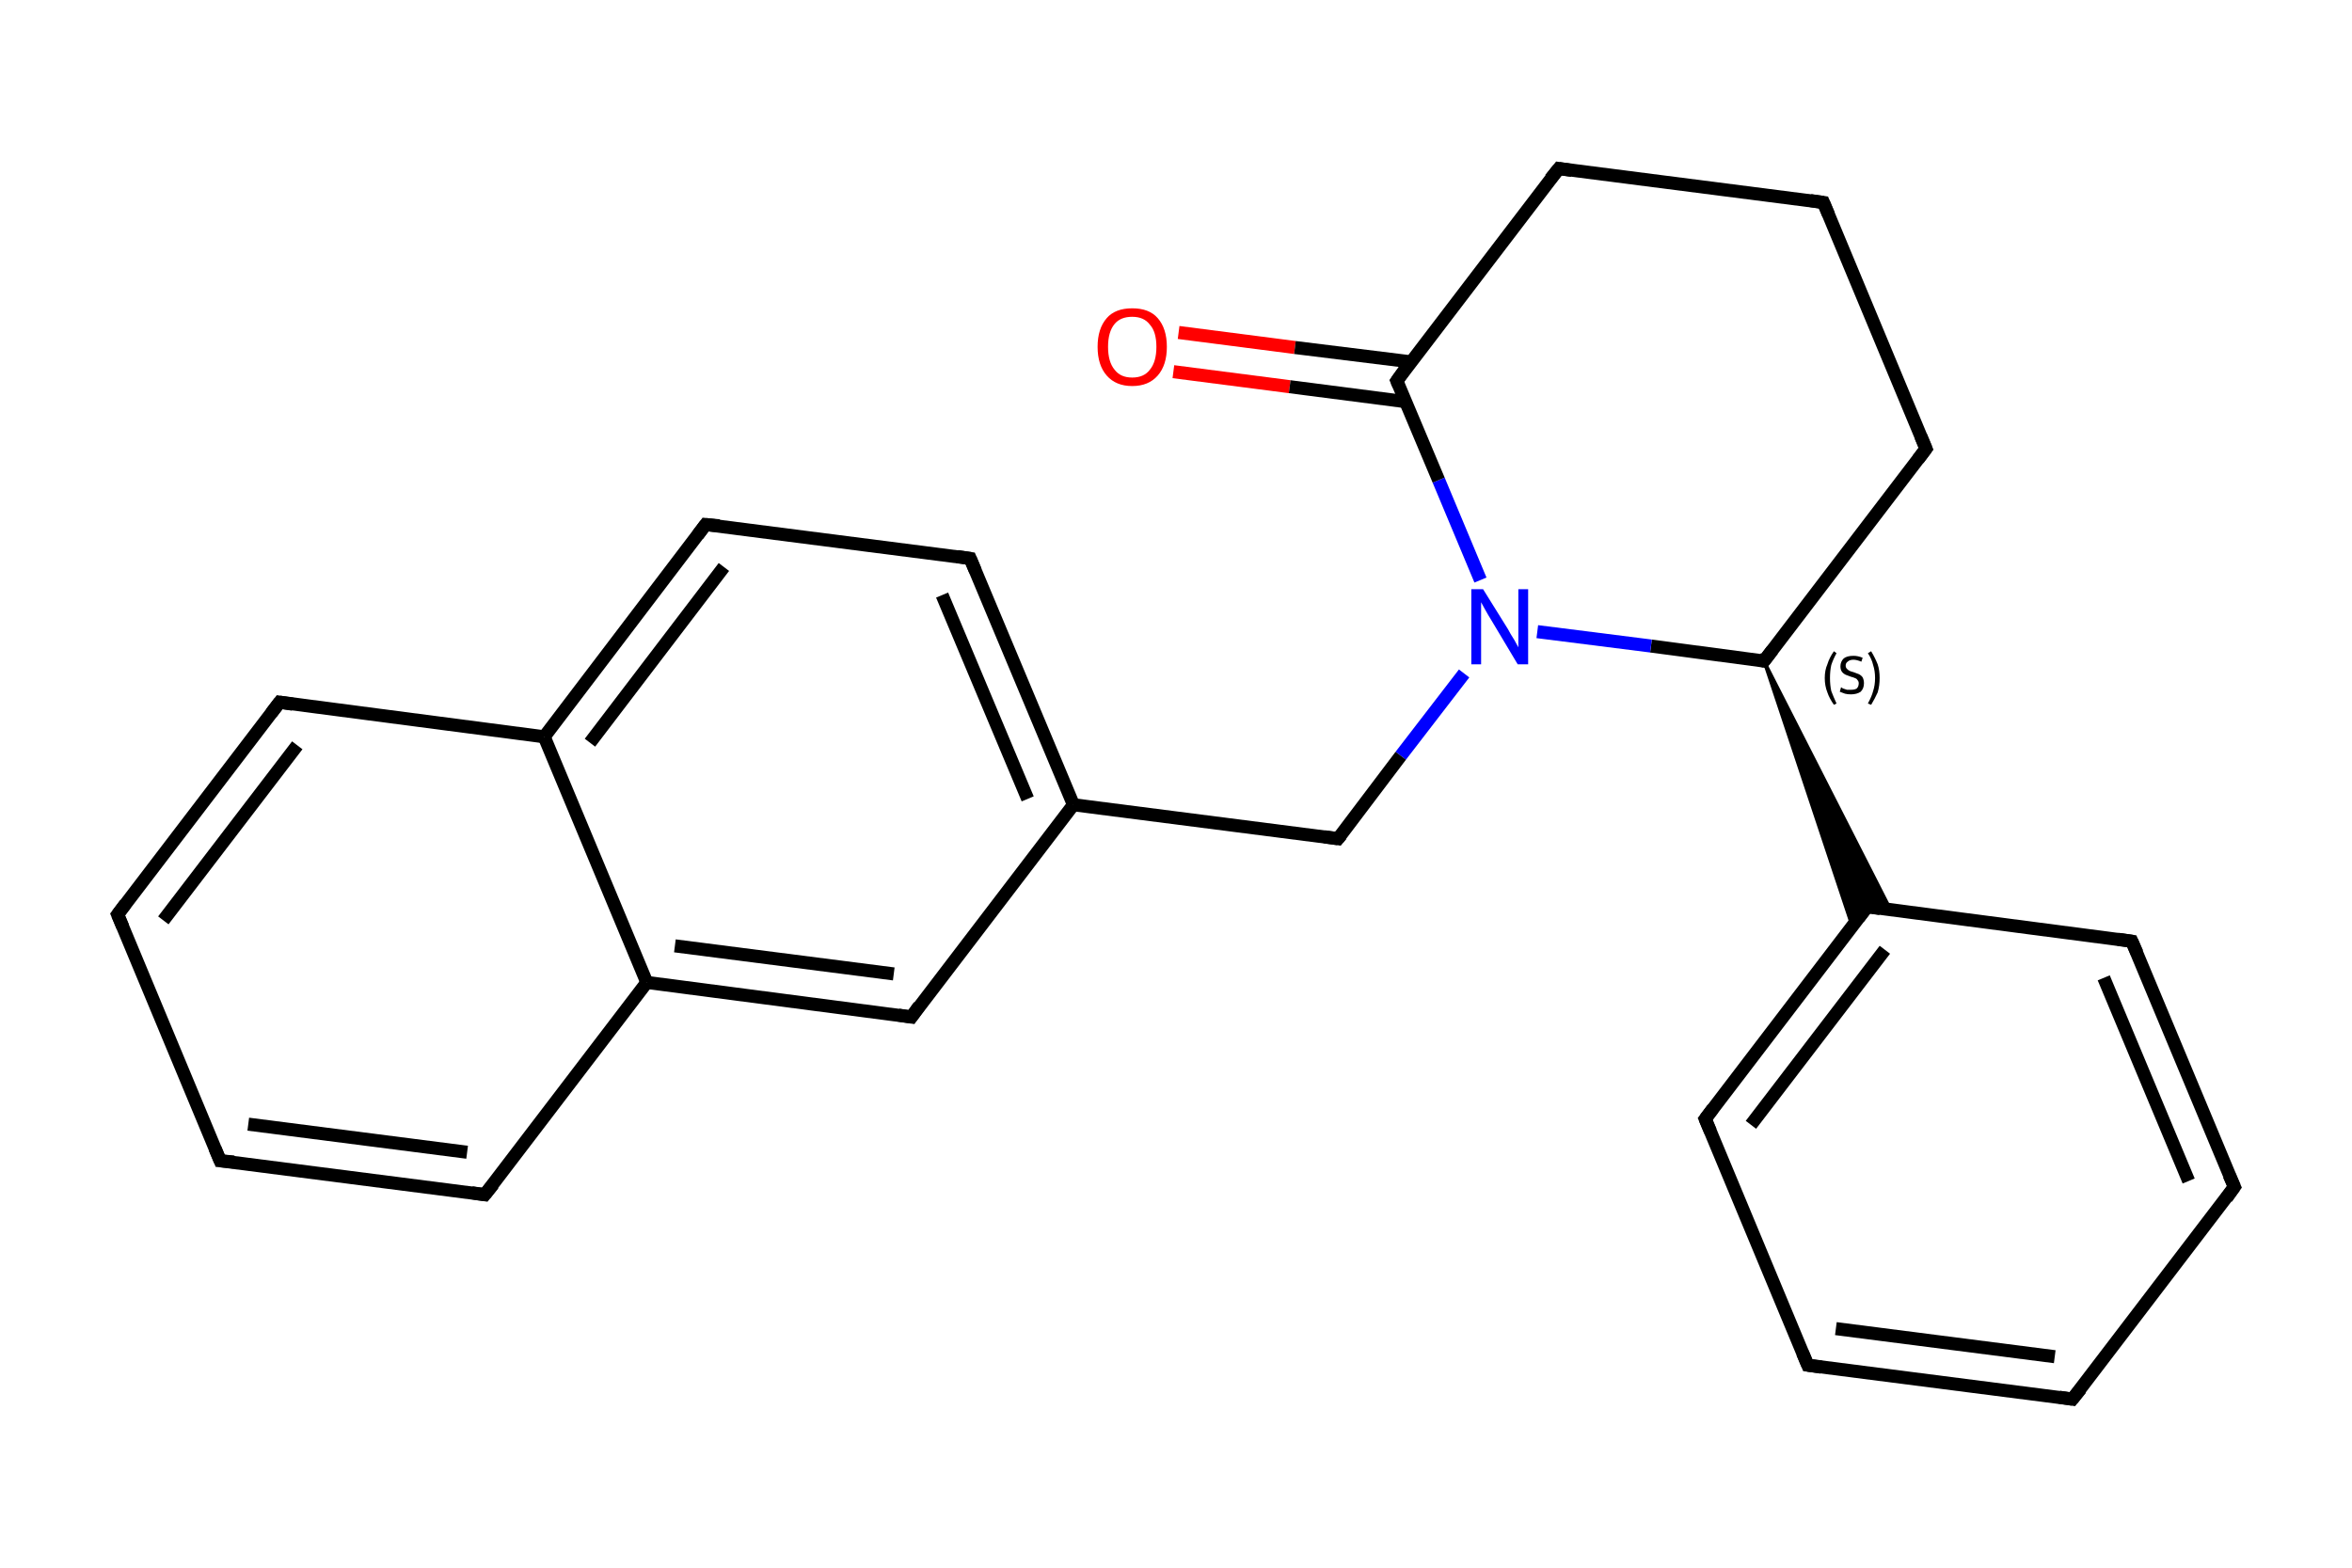 <?xml version='1.0' encoding='iso-8859-1'?>
<svg version='1.1' baseProfile='full'
              xmlns='http://www.w3.org/2000/svg'
                      xmlns:rdkit='http://www.rdkit.org/xml'
                      xmlns:xlink='http://www.w3.org/1999/xlink'
                  xml:space='preserve'
width='360px' height='240px' viewBox='0 0 360 240'>
<!-- END OF HEADER -->
<rect style='opacity:1.0;fill:#FFFFFF;stroke:none' width='360.0' height='240.0' x='0.0' y='0.0'> </rect>
<path class='bond-0 atom-0 atom-1' d='M 180.4,50.9 L 198.2,53.2' style='fill:none;fill-rule:evenodd;stroke:#FF0000;stroke-width:2.0px;stroke-linecap:butt;stroke-linejoin:miter;stroke-opacity:1' />
<path class='bond-0 atom-0 atom-1' d='M 198.2,53.2 L 216.0,55.4' style='fill:none;fill-rule:evenodd;stroke:#000000;stroke-width:2.0px;stroke-linecap:butt;stroke-linejoin:miter;stroke-opacity:1' />
<path class='bond-0 atom-0 atom-1' d='M 179.6,56.9 L 197.4,59.2' style='fill:none;fill-rule:evenodd;stroke:#FF0000;stroke-width:2.0px;stroke-linecap:butt;stroke-linejoin:miter;stroke-opacity:1' />
<path class='bond-0 atom-0 atom-1' d='M 197.4,59.2 L 215.2,61.5' style='fill:none;fill-rule:evenodd;stroke:#000000;stroke-width:2.0px;stroke-linecap:butt;stroke-linejoin:miter;stroke-opacity:1' />
<path class='bond-1 atom-1 atom-2' d='M 213.8,58.3 L 238.6,25.8' style='fill:none;fill-rule:evenodd;stroke:#000000;stroke-width:2.0px;stroke-linecap:butt;stroke-linejoin:miter;stroke-opacity:1' />
<path class='bond-2 atom-2 atom-3' d='M 238.6,25.8 L 279.1,31.0' style='fill:none;fill-rule:evenodd;stroke:#000000;stroke-width:2.0px;stroke-linecap:butt;stroke-linejoin:miter;stroke-opacity:1' />
<path class='bond-3 atom-3 atom-4' d='M 279.1,31.0 L 294.8,68.7' style='fill:none;fill-rule:evenodd;stroke:#000000;stroke-width:2.0px;stroke-linecap:butt;stroke-linejoin:miter;stroke-opacity:1' />
<path class='bond-4 atom-4 atom-5' d='M 294.8,68.7 L 270.0,101.2' style='fill:none;fill-rule:evenodd;stroke:#000000;stroke-width:2.0px;stroke-linecap:butt;stroke-linejoin:miter;stroke-opacity:1' />
<path class='bond-5 atom-5 atom-6' d='M 270.0,101.2 L 289.4,139.3 L 285.8,138.8 Z' style='fill:#000000;fill-rule:evenodd;fill-opacity:1;stroke:#000000;stroke-width:0.5px;stroke-linecap:butt;stroke-linejoin:miter;stroke-opacity:1;' />
<path class='bond-5 atom-5 atom-6' d='M 270.0,101.2 L 285.8,138.8 L 283.5,141.8 Z' style='fill:#000000;fill-rule:evenodd;fill-opacity:1;stroke:#000000;stroke-width:0.5px;stroke-linecap:butt;stroke-linejoin:miter;stroke-opacity:1;' />
<path class='bond-6 atom-6 atom-7' d='M 285.8,138.8 L 261.0,171.3' style='fill:none;fill-rule:evenodd;stroke:#000000;stroke-width:2.0px;stroke-linecap:butt;stroke-linejoin:miter;stroke-opacity:1' />
<path class='bond-6 atom-6 atom-7' d='M 288.5,145.4 L 268.0,172.2' style='fill:none;fill-rule:evenodd;stroke:#000000;stroke-width:2.0px;stroke-linecap:butt;stroke-linejoin:miter;stroke-opacity:1' />
<path class='bond-7 atom-7 atom-8' d='M 261.0,171.3 L 276.7,209.0' style='fill:none;fill-rule:evenodd;stroke:#000000;stroke-width:2.0px;stroke-linecap:butt;stroke-linejoin:miter;stroke-opacity:1' />
<path class='bond-8 atom-8 atom-9' d='M 276.7,209.0 L 317.2,214.2' style='fill:none;fill-rule:evenodd;stroke:#000000;stroke-width:2.0px;stroke-linecap:butt;stroke-linejoin:miter;stroke-opacity:1' />
<path class='bond-8 atom-8 atom-9' d='M 281.0,203.4 L 314.5,207.7' style='fill:none;fill-rule:evenodd;stroke:#000000;stroke-width:2.0px;stroke-linecap:butt;stroke-linejoin:miter;stroke-opacity:1' />
<path class='bond-9 atom-9 atom-10' d='M 317.2,214.2 L 342.0,181.7' style='fill:none;fill-rule:evenodd;stroke:#000000;stroke-width:2.0px;stroke-linecap:butt;stroke-linejoin:miter;stroke-opacity:1' />
<path class='bond-10 atom-10 atom-11' d='M 342.0,181.7 L 326.3,144.1' style='fill:none;fill-rule:evenodd;stroke:#000000;stroke-width:2.0px;stroke-linecap:butt;stroke-linejoin:miter;stroke-opacity:1' />
<path class='bond-10 atom-10 atom-11' d='M 335.0,180.8 L 322.0,149.7' style='fill:none;fill-rule:evenodd;stroke:#000000;stroke-width:2.0px;stroke-linecap:butt;stroke-linejoin:miter;stroke-opacity:1' />
<path class='bond-11 atom-5 atom-12' d='M 270.0,101.2 L 252.7,98.9' style='fill:none;fill-rule:evenodd;stroke:#000000;stroke-width:2.0px;stroke-linecap:butt;stroke-linejoin:miter;stroke-opacity:1' />
<path class='bond-11 atom-5 atom-12' d='M 252.7,98.9 L 235.3,96.7' style='fill:none;fill-rule:evenodd;stroke:#0000FF;stroke-width:2.0px;stroke-linecap:butt;stroke-linejoin:miter;stroke-opacity:1' />
<path class='bond-12 atom-12 atom-13' d='M 224.1,103.1 L 214.4,115.7' style='fill:none;fill-rule:evenodd;stroke:#0000FF;stroke-width:2.0px;stroke-linecap:butt;stroke-linejoin:miter;stroke-opacity:1' />
<path class='bond-12 atom-12 atom-13' d='M 214.4,115.7 L 204.8,128.4' style='fill:none;fill-rule:evenodd;stroke:#000000;stroke-width:2.0px;stroke-linecap:butt;stroke-linejoin:miter;stroke-opacity:1' />
<path class='bond-13 atom-13 atom-14' d='M 204.8,128.4 L 164.3,123.2' style='fill:none;fill-rule:evenodd;stroke:#000000;stroke-width:2.0px;stroke-linecap:butt;stroke-linejoin:miter;stroke-opacity:1' />
<path class='bond-14 atom-14 atom-15' d='M 164.3,123.2 L 148.5,85.5' style='fill:none;fill-rule:evenodd;stroke:#000000;stroke-width:2.0px;stroke-linecap:butt;stroke-linejoin:miter;stroke-opacity:1' />
<path class='bond-14 atom-14 atom-15' d='M 157.3,122.3 L 144.2,91.1' style='fill:none;fill-rule:evenodd;stroke:#000000;stroke-width:2.0px;stroke-linecap:butt;stroke-linejoin:miter;stroke-opacity:1' />
<path class='bond-15 atom-15 atom-16' d='M 148.5,85.5 L 108.0,80.3' style='fill:none;fill-rule:evenodd;stroke:#000000;stroke-width:2.0px;stroke-linecap:butt;stroke-linejoin:miter;stroke-opacity:1' />
<path class='bond-16 atom-16 atom-17' d='M 108.0,80.3 L 83.3,112.8' style='fill:none;fill-rule:evenodd;stroke:#000000;stroke-width:2.0px;stroke-linecap:butt;stroke-linejoin:miter;stroke-opacity:1' />
<path class='bond-16 atom-16 atom-17' d='M 110.8,86.8 L 90.3,113.7' style='fill:none;fill-rule:evenodd;stroke:#000000;stroke-width:2.0px;stroke-linecap:butt;stroke-linejoin:miter;stroke-opacity:1' />
<path class='bond-17 atom-17 atom-18' d='M 83.3,112.8 L 42.8,107.5' style='fill:none;fill-rule:evenodd;stroke:#000000;stroke-width:2.0px;stroke-linecap:butt;stroke-linejoin:miter;stroke-opacity:1' />
<path class='bond-18 atom-18 atom-19' d='M 42.8,107.5 L 18.0,140.0' style='fill:none;fill-rule:evenodd;stroke:#000000;stroke-width:2.0px;stroke-linecap:butt;stroke-linejoin:miter;stroke-opacity:1' />
<path class='bond-18 atom-18 atom-19' d='M 45.5,114.1 L 25.0,140.9' style='fill:none;fill-rule:evenodd;stroke:#000000;stroke-width:2.0px;stroke-linecap:butt;stroke-linejoin:miter;stroke-opacity:1' />
<path class='bond-19 atom-19 atom-20' d='M 18.0,140.0 L 33.7,177.7' style='fill:none;fill-rule:evenodd;stroke:#000000;stroke-width:2.0px;stroke-linecap:butt;stroke-linejoin:miter;stroke-opacity:1' />
<path class='bond-20 atom-20 atom-21' d='M 33.7,177.7 L 74.2,182.9' style='fill:none;fill-rule:evenodd;stroke:#000000;stroke-width:2.0px;stroke-linecap:butt;stroke-linejoin:miter;stroke-opacity:1' />
<path class='bond-20 atom-20 atom-21' d='M 38.0,172.1 L 71.5,176.4' style='fill:none;fill-rule:evenodd;stroke:#000000;stroke-width:2.0px;stroke-linecap:butt;stroke-linejoin:miter;stroke-opacity:1' />
<path class='bond-21 atom-21 atom-22' d='M 74.2,182.9 L 99.0,150.4' style='fill:none;fill-rule:evenodd;stroke:#000000;stroke-width:2.0px;stroke-linecap:butt;stroke-linejoin:miter;stroke-opacity:1' />
<path class='bond-22 atom-22 atom-23' d='M 99.0,150.4 L 139.5,155.7' style='fill:none;fill-rule:evenodd;stroke:#000000;stroke-width:2.0px;stroke-linecap:butt;stroke-linejoin:miter;stroke-opacity:1' />
<path class='bond-22 atom-22 atom-23' d='M 103.3,144.8 L 136.8,149.1' style='fill:none;fill-rule:evenodd;stroke:#000000;stroke-width:2.0px;stroke-linecap:butt;stroke-linejoin:miter;stroke-opacity:1' />
<path class='bond-23 atom-12 atom-1' d='M 226.6,88.8 L 220.2,73.5' style='fill:none;fill-rule:evenodd;stroke:#0000FF;stroke-width:2.0px;stroke-linecap:butt;stroke-linejoin:miter;stroke-opacity:1' />
<path class='bond-23 atom-12 atom-1' d='M 220.2,73.5 L 213.8,58.3' style='fill:none;fill-rule:evenodd;stroke:#000000;stroke-width:2.0px;stroke-linecap:butt;stroke-linejoin:miter;stroke-opacity:1' />
<path class='bond-24 atom-23 atom-14' d='M 139.5,155.7 L 164.3,123.2' style='fill:none;fill-rule:evenodd;stroke:#000000;stroke-width:2.0px;stroke-linecap:butt;stroke-linejoin:miter;stroke-opacity:1' />
<path class='bond-25 atom-11 atom-6' d='M 326.3,144.1 L 285.8,138.8' style='fill:none;fill-rule:evenodd;stroke:#000000;stroke-width:2.0px;stroke-linecap:butt;stroke-linejoin:miter;stroke-opacity:1' />
<path class='bond-26 atom-22 atom-17' d='M 99.0,150.4 L 83.3,112.8' style='fill:none;fill-rule:evenodd;stroke:#000000;stroke-width:2.0px;stroke-linecap:butt;stroke-linejoin:miter;stroke-opacity:1' />
<path d='M 215.0,56.6 L 213.8,58.3 L 214.1,59.0' style='fill:none;stroke:#000000;stroke-width:2.0px;stroke-linecap:butt;stroke-linejoin:miter;stroke-opacity:1;' />
<path d='M 237.3,27.4 L 238.6,25.8 L 240.6,26.1' style='fill:none;stroke:#000000;stroke-width:2.0px;stroke-linecap:butt;stroke-linejoin:miter;stroke-opacity:1;' />
<path d='M 277.1,30.7 L 279.1,31.0 L 279.9,32.9' style='fill:none;stroke:#000000;stroke-width:2.0px;stroke-linecap:butt;stroke-linejoin:miter;stroke-opacity:1;' />
<path d='M 294.0,66.8 L 294.8,68.7 L 293.6,70.3' style='fill:none;stroke:#000000;stroke-width:2.0px;stroke-linecap:butt;stroke-linejoin:miter;stroke-opacity:1;' />
<path d='M 271.3,99.5 L 270.0,101.2 L 269.2,101.0' style='fill:none;stroke:#000000;stroke-width:2.0px;stroke-linecap:butt;stroke-linejoin:miter;stroke-opacity:1;' />
<path d='M 284.5,140.5 L 285.8,138.8 L 287.8,139.1' style='fill:none;stroke:#000000;stroke-width:2.0px;stroke-linecap:butt;stroke-linejoin:miter;stroke-opacity:1;' />
<path d='M 262.2,169.7 L 261.0,171.3 L 261.8,173.2' style='fill:none;stroke:#000000;stroke-width:2.0px;stroke-linecap:butt;stroke-linejoin:miter;stroke-opacity:1;' />
<path d='M 275.9,207.1 L 276.7,209.0 L 278.8,209.3' style='fill:none;stroke:#000000;stroke-width:2.0px;stroke-linecap:butt;stroke-linejoin:miter;stroke-opacity:1;' />
<path d='M 315.2,213.9 L 317.2,214.2 L 318.5,212.6' style='fill:none;stroke:#000000;stroke-width:2.0px;stroke-linecap:butt;stroke-linejoin:miter;stroke-opacity:1;' />
<path d='M 340.8,183.4 L 342.0,181.7 L 341.2,179.9' style='fill:none;stroke:#000000;stroke-width:2.0px;stroke-linecap:butt;stroke-linejoin:miter;stroke-opacity:1;' />
<path d='M 327.1,145.9 L 326.3,144.1 L 324.2,143.8' style='fill:none;stroke:#000000;stroke-width:2.0px;stroke-linecap:butt;stroke-linejoin:miter;stroke-opacity:1;' />
<path d='M 205.3,127.8 L 204.8,128.4 L 202.7,128.1' style='fill:none;stroke:#000000;stroke-width:2.0px;stroke-linecap:butt;stroke-linejoin:miter;stroke-opacity:1;' />
<path d='M 149.3,87.4 L 148.5,85.5 L 146.5,85.2' style='fill:none;stroke:#000000;stroke-width:2.0px;stroke-linecap:butt;stroke-linejoin:miter;stroke-opacity:1;' />
<path d='M 110.1,80.5 L 108.0,80.3 L 106.8,81.9' style='fill:none;stroke:#000000;stroke-width:2.0px;stroke-linecap:butt;stroke-linejoin:miter;stroke-opacity:1;' />
<path d='M 44.8,107.8 L 42.8,107.5 L 41.5,109.2' style='fill:none;stroke:#000000;stroke-width:2.0px;stroke-linecap:butt;stroke-linejoin:miter;stroke-opacity:1;' />
<path d='M 19.2,138.4 L 18.0,140.0 L 18.8,141.9' style='fill:none;stroke:#000000;stroke-width:2.0px;stroke-linecap:butt;stroke-linejoin:miter;stroke-opacity:1;' />
<path d='M 32.9,175.8 L 33.7,177.7 L 35.8,177.9' style='fill:none;stroke:#000000;stroke-width:2.0px;stroke-linecap:butt;stroke-linejoin:miter;stroke-opacity:1;' />
<path d='M 72.2,182.6 L 74.2,182.9 L 75.5,181.3' style='fill:none;stroke:#000000;stroke-width:2.0px;stroke-linecap:butt;stroke-linejoin:miter;stroke-opacity:1;' />
<path d='M 137.5,155.4 L 139.5,155.7 L 140.7,154.0' style='fill:none;stroke:#000000;stroke-width:2.0px;stroke-linecap:butt;stroke-linejoin:miter;stroke-opacity:1;' />
<path class='atom-0' d='M 168.0 53.1
Q 168.0 50.3, 169.4 48.7
Q 170.7 47.2, 173.3 47.2
Q 175.9 47.2, 177.2 48.7
Q 178.6 50.3, 178.6 53.1
Q 178.6 55.9, 177.2 57.5
Q 175.8 59.1, 173.3 59.1
Q 170.8 59.1, 169.4 57.5
Q 168.0 55.9, 168.0 53.1
M 173.3 57.8
Q 175.1 57.8, 176.0 56.6
Q 177.0 55.4, 177.0 53.1
Q 177.0 50.8, 176.0 49.7
Q 175.1 48.5, 173.3 48.5
Q 171.5 48.5, 170.6 49.6
Q 169.6 50.8, 169.6 53.1
Q 169.6 55.4, 170.6 56.6
Q 171.5 57.8, 173.3 57.8
' fill='#FF0000'/>
<path class='atom-12' d='M 227.0 90.2
L 230.8 96.3
Q 231.1 96.9, 231.8 98.0
Q 232.4 99.1, 232.4 99.1
L 232.4 90.2
L 233.9 90.2
L 233.9 101.7
L 232.3 101.7
L 228.3 95.0
Q 227.8 94.2, 227.3 93.3
Q 226.8 92.4, 226.7 92.2
L 226.7 101.7
L 225.2 101.7
L 225.2 90.2
L 227.0 90.2
' fill='#0000FF'/>
<path class='note' d='M 279.3 103.8
Q 279.3 102.6, 279.7 101.7
Q 280.0 100.7, 280.7 99.7
L 281.1 100.0
Q 280.6 100.9, 280.3 101.8
Q 280.1 102.7, 280.1 103.8
Q 280.1 104.9, 280.3 105.8
Q 280.6 106.6, 281.1 107.7
L 280.7 107.9
Q 280.0 106.9, 279.7 106.0
Q 279.3 105.0, 279.3 103.8
' fill='#000000'/>
<path class='note' d='M 281.8 105.2
Q 281.9 105.3, 282.1 105.4
Q 282.4 105.5, 282.7 105.6
Q 283.0 105.6, 283.3 105.6
Q 283.9 105.6, 284.2 105.4
Q 284.5 105.1, 284.5 104.6
Q 284.5 104.3, 284.3 104.1
Q 284.2 103.9, 283.9 103.8
Q 283.7 103.7, 283.3 103.6
Q 282.8 103.4, 282.5 103.3
Q 282.1 103.1, 281.9 102.8
Q 281.7 102.5, 281.7 102.0
Q 281.7 101.3, 282.2 100.8
Q 282.7 100.4, 283.7 100.4
Q 284.4 100.4, 285.1 100.7
L 284.9 101.3
Q 284.2 101.0, 283.7 101.0
Q 283.1 101.0, 282.8 101.3
Q 282.5 101.5, 282.5 101.9
Q 282.5 102.2, 282.7 102.4
Q 282.9 102.6, 283.1 102.7
Q 283.3 102.8, 283.7 102.9
Q 284.2 103.1, 284.5 103.2
Q 284.9 103.4, 285.1 103.7
Q 285.3 104.1, 285.3 104.6
Q 285.3 105.4, 284.8 105.9
Q 284.2 106.3, 283.3 106.3
Q 282.8 106.3, 282.4 106.2
Q 282.1 106.1, 281.6 105.9
L 281.8 105.2
' fill='#000000'/>
<path class='note' d='M 287.7 103.8
Q 287.7 105.0, 287.4 106.0
Q 287.0 106.9, 286.4 107.9
L 285.9 107.7
Q 286.5 106.6, 286.7 105.8
Q 287.0 104.9, 287.0 103.8
Q 287.0 102.7, 286.7 101.8
Q 286.5 100.9, 285.9 100.0
L 286.4 99.7
Q 287.0 100.7, 287.4 101.7
Q 287.7 102.6, 287.7 103.8
' fill='#000000'/>
</svg>
